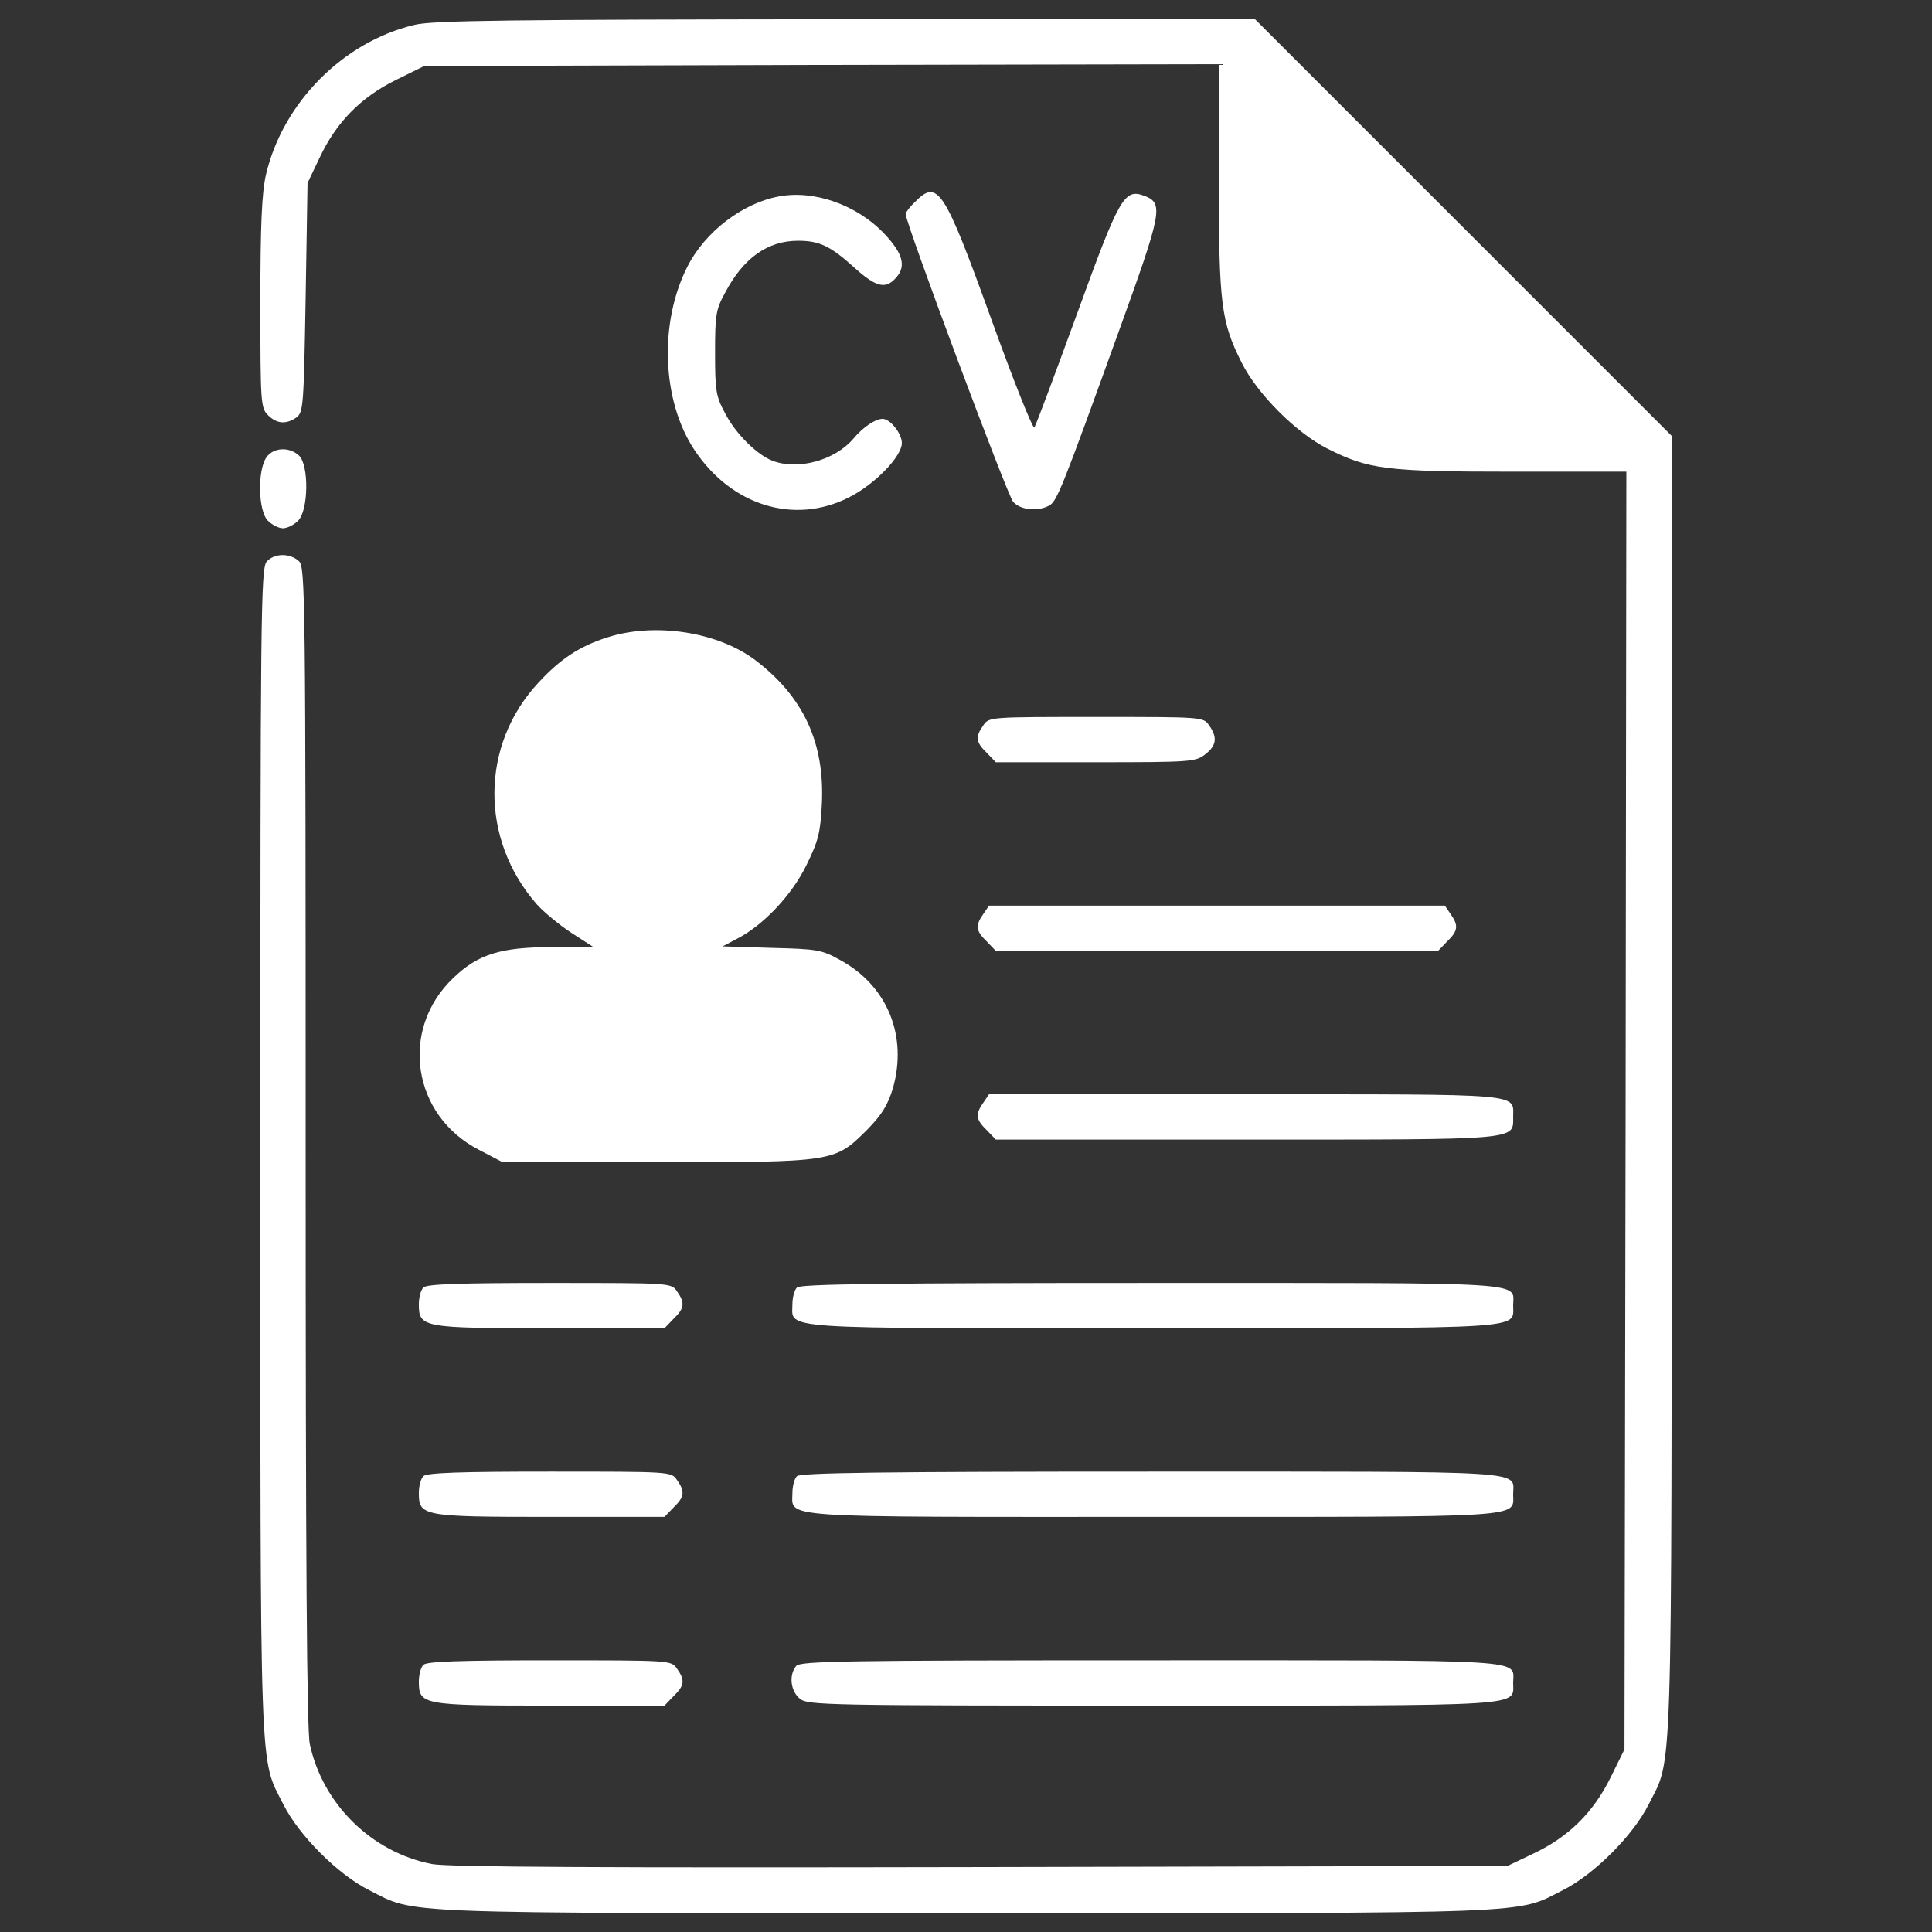 <?xml version="1.0" standalone="no"?>
<!DOCTYPE svg PUBLIC "-//W3C//DTD SVG 20010904//EN"
 "http://www.w3.org/TR/2001/REC-SVG-20010904/DTD/svg10.dtd">
<svg version="1.0" xmlns="http://www.w3.org/2000/svg"
 width="512pt" height="512pt" viewBox="0 0 512 512"
 preserveAspectRatio="xMidYMid meet">

<rect x="0" y="0" width="512" height="512" fill="#333333" stroke="none"/>

<g transform="translate(0,512) scale(0.1,-0.1)"
fill="#ffffff" stroke="none">

<path d="M1098 5054 c-189 -45 -348 -206 -393 -396 -11 -48 -15 -131 -15 -340
0 -265 1 -279 20 -298 24 -24 49 -25 76 -6 18 14 19 32 24 318 l5 303 32 67
c44 94 109 160 202 206 l75 37 1053 3 1053 2 0 -302 c0 -335 6 -381 61 -490
41 -82 145 -186 227 -227 109 -55 155 -61 490 -61 l302 0 -2 -1693 -3 -1693
-37 -75 c-46 -93 -112 -158 -206 -202 l-67 -32 -1395 -3 c-1011 -2 -1411 0
-1455 8 -160 31 -290 159 -324 318 -8 38 -11 489 -11 1586 0 1472 -1 1534 -18
1549 -24 22 -65 21 -85 -1 -16 -17 -17 -140 -17 -1563 0 -1696 -3 -1604 61
-1731 41 -82 145 -186 227 -227 126 -64 49 -61 1582 -61 1533 0 1456 -3 1582
61 82 41 186 145 227 227 64 127 61 17 61 1907 l0 1720 -552 552 -553 553
-1085 -1 c-889 -1 -1095 -3 -1142 -15z"/>
<path d="M2062 4599 c-95 -18 -194 -94 -240 -185 -76 -149 -68 -356 18 -486
98 -148 264 -199 408 -127 69 34 142 109 142 145 0 25 -31 64 -51 64 -19 0
-52 -22 -77 -52 -49 -58 -147 -85 -215 -59 -41 16 -97 71 -125 125 -25 46 -27
61 -27 161 0 100 2 115 27 160 48 91 112 137 193 137 57 0 86 -14 150 -72 59
-53 84 -58 113 -22 23 29 13 62 -33 111 -73 78 -188 119 -283 100z"/>
<path d="M2425 4585 c-14 -13 -25 -28 -25 -32 0 -24 270 -747 285 -763 20 -22
65 -26 95 -10 21 11 34 44 185 462 115 318 119 339 68 359 -54 20 -66 -2 -180
-316 -58 -159 -108 -293 -112 -298 -4 -4 -56 126 -115 290 -124 343 -141 369
-201 308z"/>
<path d="M706 3908 c-24 -35 -22 -142 4 -168 11 -11 29 -20 40 -20 11 0 29 9
40 20 28 28 29 149 2 173 -26 24 -68 21 -86 -5z"/>
<path d="M1610 3431 c-73 -23 -125 -57 -183 -120 -154 -165 -156 -415 -4 -588
18 -20 59 -54 91 -75 l59 -38 -111 0 c-135 0 -196 -19 -261 -82 -143 -136
-109 -364 68 -455 l63 -33 407 0 c473 0 472 0 558 85 40 41 55 65 69 110 40
139 -14 272 -138 340 -50 28 -61 30 -183 33 l-130 4 36 19 c70 35 147 116 186
196 32 65 37 86 41 162 8 163 -49 285 -177 382 -100 75 -266 100 -391 60z"/>
<path d="M2606 3198 c-22 -31 -20 -45 9 -73 l24 -25 264 0 c252 0 266 1 291
21 30 23 33 45 10 77 -15 22 -17 22 -299 22 -282 0 -284 0 -299 -22z"/>
<path d="M2606 2698 c-22 -31 -20 -45 9 -73 l24 -25 586 0 586 0 24 25 c29 28
31 42 9 73 l-15 22 -604 0 -604 0 -15 -22z"/>
<path d="M2606 2198 c-22 -31 -20 -45 9 -73 l24 -25 663 0 c731 0 708 -2 708
60 0 63 36 60 -710 60 l-679 0 -15 -22z"/>
<path d="M1122 1708 c-7 -7 -12 -27 -12 -44 0 -62 8 -64 348 -64 l303 0 24 25
c29 28 31 42 9 73 -15 22 -16 22 -338 22 -237 0 -325 -3 -334 -12z"/>
<path d="M2112 1708 c-7 -7 -12 -27 -12 -44 0 -68 -55 -64 955 -64 1003 0 955
-3 955 60 0 64 62 60 -959 60 -708 0 -930 -3 -939 -12z"/>
<path d="M1122 1208 c-7 -7 -12 -27 -12 -44 0 -62 8 -64 348 -64 l303 0 24 25
c29 28 31 42 9 73 -15 22 -16 22 -338 22 -237 0 -325 -3 -334 -12z"/>
<path d="M2112 1208 c-7 -7 -12 -27 -12 -44 0 -68 -55 -64 955 -64 1003 0 955
-3 955 60 0 64 62 60 -959 60 -708 0 -930 -3 -939 -12z"/>
<path d="M1122 708 c-7 -7 -12 -27 -12 -44 0 -62 8 -64 348 -64 l303 0 24 25
c29 28 31 42 9 73 -15 22 -16 22 -338 22 -237 0 -325 -3 -334 -12z"/>
<path d="M2110 705 c-20 -24 -15 -67 10 -87 21 -17 69 -18 934 -18 1004 0 956
-3 956 60 0 64 62 60 -959 60 -814 0 -930 -2 -941 -15z"/>
</g>
</svg>
